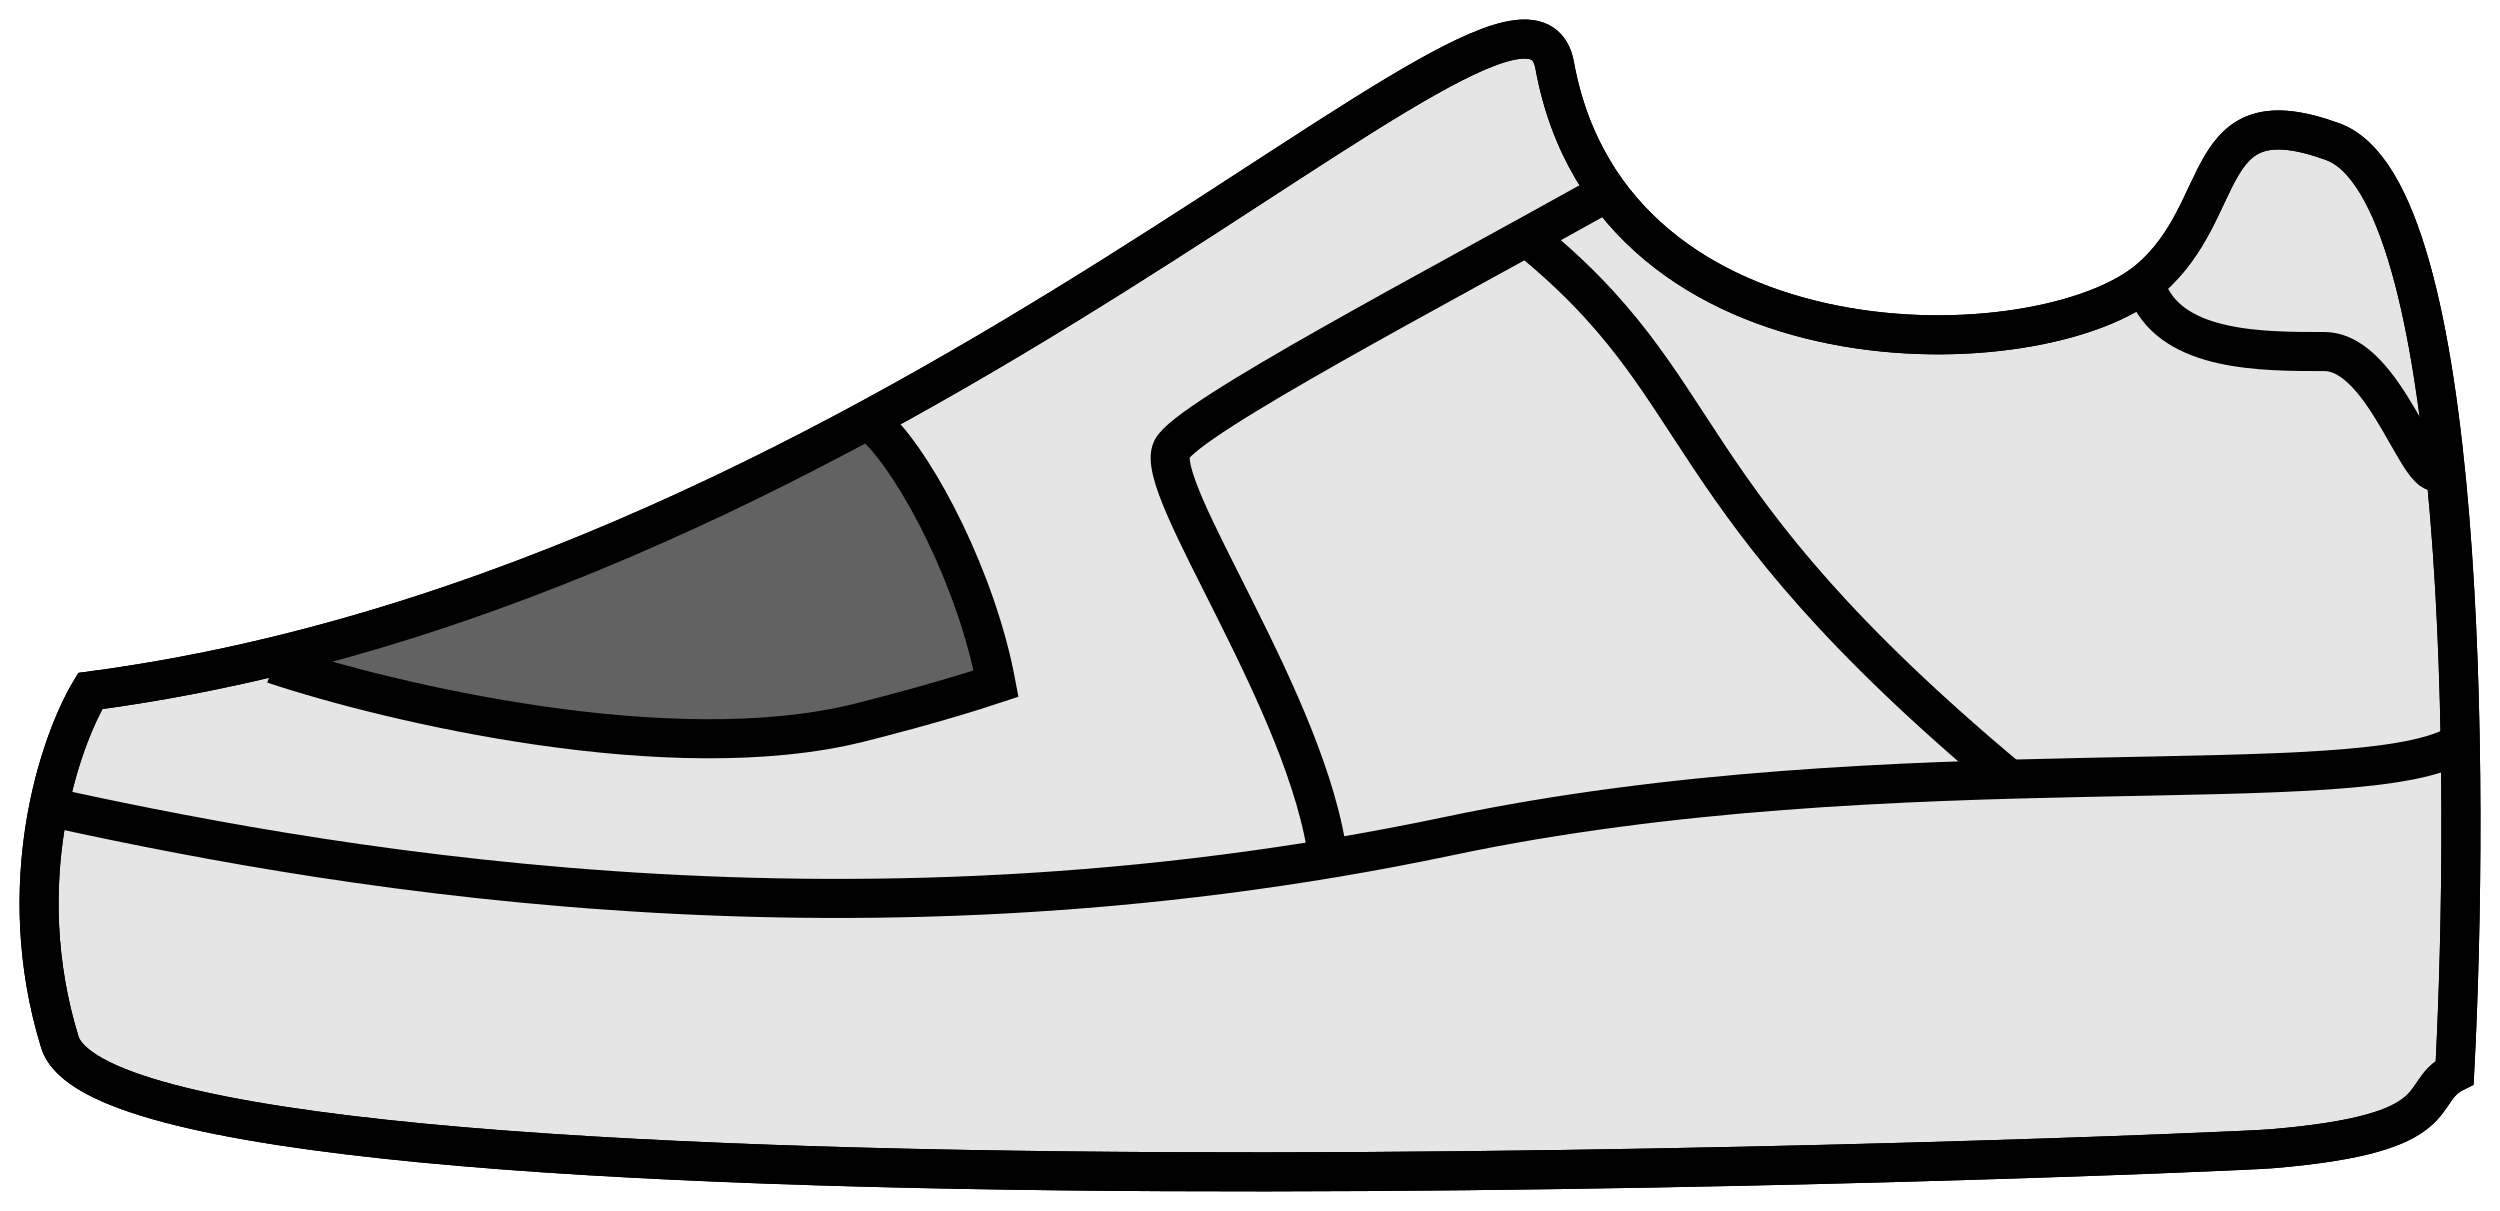 <svg width="64" height="31" viewBox="0 0 64 31" fill="none" xmlns="http://www.w3.org/2000/svg">
<path d="M59.716 3.626C63.152 4.876 63.23 20.032 62.84 27.454C61.798 27.975 62.84 29.017 58.154 29.408C56.549 29.541 3.092 31.751 1.53 26.673C0.281 22.611 1.53 18.991 2.311 17.689C23.008 14.954 39.019 -2.624 39.8 1.673C41.267 9.744 52.296 9.486 55.03 7.142C57.126 5.344 56.279 2.376 59.716 3.626Z" fill="#E5E5E5" stroke="black"/>
<path d="M8 17.5L18.5 19L25.5 17.5L22.5 11L18 13L8 16.5V17.5Z" fill="#626262"/>
<path d="M59.716 3.626C63.152 4.876 63.23 20.032 62.84 27.454C61.798 27.975 62.84 29.017 58.154 29.408C56.549 29.541 3.092 31.751 1.53 26.673C0.281 22.611 1.53 18.991 2.311 17.689C23.008 14.954 39.019 -2.624 39.8 1.673C41.267 9.744 52.296 9.486 55.03 7.142C57.126 5.344 56.279 2.376 59.716 3.626Z" stroke="black"/>
<path d="M7 17C10 18 17.2 19.7 22 18.5C22.262 18.434 24 18 25.5 17.5C25 14.833 23.5 12 22.5 11" stroke="black"/>
<path d="M41 5C36.833 7.333 30.4 10.7 30 11.5C29.5 12.5 33.5 18 34 22" stroke="black"/>
<path d="M1 20.6C7.671 22.067 21.346 24.724 37.101 21.401C48.481 19 60.646 20.6 63 19" stroke="black"/>
<path d="M51.5 20C42.5 12.5 44 10 39 6M55 7.5C55.667 9 57.9 9 59.5 9C61.1 9 62 12.667 62.5 12" stroke="black"/>
</svg>
